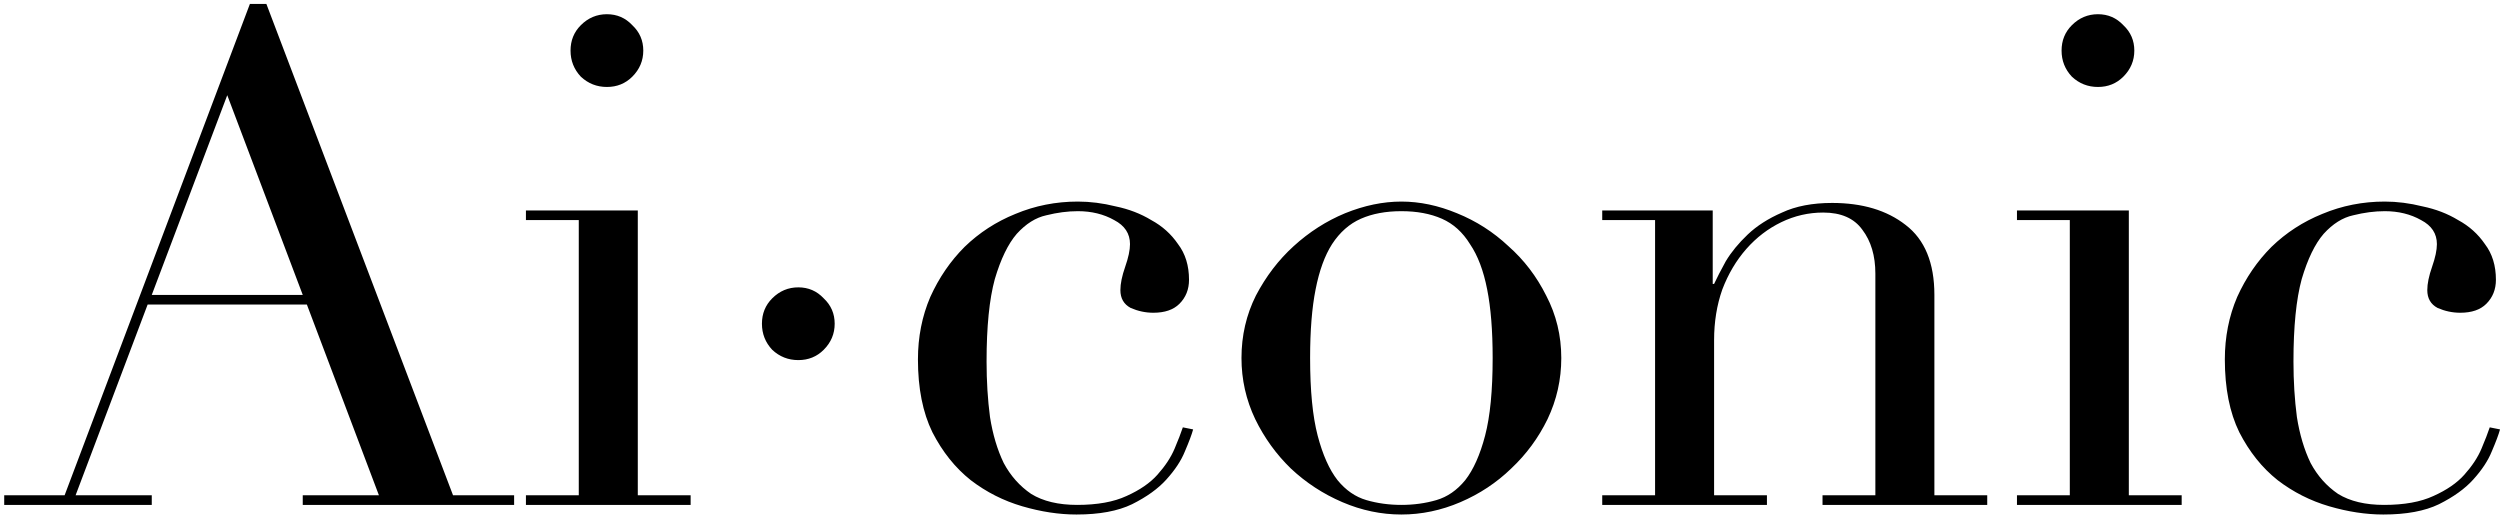 <svg width="510" height="105" viewBox="0 0 510 105" fill="none" xmlns="http://www.w3.org/2000/svg">
<path d="M46.36 19.42L30.96 60.16H61.76L46.36 19.42ZM0.86 101.04H13.18L50.98 0.8H54.34L92.42 101.04H104.88V103H61.76V101.04H77.3L62.6 62.12H30.12L15.42 101.04H30.96V103H0.86V101.04ZM116.39 10.32C116.39 8.267 117.09 6.54 118.49 5.14C119.983 3.647 121.756 2.9 123.81 2.9C125.863 2.9 127.59 3.647 128.99 5.14C130.483 6.54 131.23 8.267 131.23 10.32C131.23 12.373 130.483 14.147 128.99 15.64C127.59 17.04 125.863 17.74 123.81 17.74C121.756 17.74 119.983 17.04 118.49 15.64C117.09 14.147 116.39 12.373 116.39 10.32ZM107.29 101.04H118.07V44.9H107.29V42.94H130.11V101.04H140.89V103H107.29V101.04ZM155.435 66.04C155.435 63.987 156.135 62.26 157.535 60.86C159.029 59.367 160.802 58.62 162.855 58.62C164.909 58.62 166.635 59.367 168.035 60.86C169.529 62.26 170.275 63.987 170.275 66.04C170.275 68.093 169.529 69.867 168.035 71.36C166.635 72.76 164.909 73.46 162.855 73.46C160.802 73.46 159.029 72.76 157.535 71.36C156.135 69.867 155.435 68.093 155.435 66.04ZM243.4 87.6C243.12 88.627 242.56 90.12 241.72 92.08C240.973 93.947 239.713 95.86 237.94 97.82C236.26 99.687 233.927 101.367 230.94 102.86C228.047 104.26 224.267 104.96 219.6 104.96C216.053 104.96 212.367 104.4 208.54 103.28C204.713 102.16 201.213 100.387 198.04 97.96C194.867 95.44 192.253 92.173 190.2 88.16C188.24 84.147 187.26 79.2 187.26 73.32C187.26 68.747 188.1 64.5 189.78 60.58C191.553 56.66 193.887 53.253 196.78 50.36C199.767 47.467 203.22 45.227 207.14 43.64C211.153 41.96 215.4 41.12 219.88 41.12C222.4 41.12 224.967 41.447 227.58 42.1C230.287 42.66 232.713 43.593 234.86 44.9C237.1 46.113 238.92 47.747 240.32 49.8C241.813 51.76 242.56 54.187 242.56 57.08C242.56 59.04 241.907 60.673 240.6 61.98C239.387 63.193 237.613 63.8 235.28 63.8C233.693 63.8 232.153 63.473 230.66 62.82C229.26 62.073 228.56 60.86 228.56 59.18C228.56 57.873 228.887 56.287 229.54 54.42C230.193 52.553 230.52 51.013 230.52 49.8C230.52 47.653 229.447 46.02 227.3 44.9C225.153 43.687 222.68 43.08 219.88 43.08C217.827 43.08 215.68 43.36 213.44 43.92C211.293 44.387 209.287 45.647 207.42 47.7C205.647 49.753 204.153 52.833 202.94 56.94C201.82 61.047 201.26 66.647 201.26 73.74C201.26 77.753 201.493 81.533 201.96 85.08C202.52 88.627 203.453 91.753 204.76 94.46C206.16 97.073 208.027 99.173 210.36 100.76C212.787 102.253 215.913 103 219.74 103C223.847 103 227.207 102.393 229.82 101.18C232.527 99.967 234.627 98.52 236.12 96.84C237.707 95.067 238.873 93.293 239.62 91.52C240.367 89.747 240.927 88.3 241.3 87.18L243.4 87.6ZM267.262 73.04C267.262 79.667 267.776 84.94 268.802 88.86C269.829 92.78 271.182 95.813 272.862 97.96C274.542 100.013 276.502 101.367 278.742 102.02C280.982 102.673 283.362 103 285.882 103C288.402 103 290.782 102.673 293.022 102.02C295.262 101.367 297.222 100.013 298.902 97.96C300.582 95.813 301.936 92.78 302.962 88.86C303.989 84.94 304.502 79.667 304.502 73.04C304.502 67.44 304.129 62.773 303.382 59.04C302.636 55.213 301.469 52.133 299.882 49.8C298.389 47.373 296.476 45.647 294.142 44.62C291.809 43.593 289.056 43.08 285.882 43.08C282.709 43.08 279.956 43.593 277.622 44.62C275.289 45.647 273.329 47.373 271.742 49.8C270.249 52.133 269.129 55.213 268.382 59.04C267.636 62.773 267.262 67.44 267.262 73.04ZM253.262 73.04C253.262 68.467 254.242 64.22 256.202 60.3C258.256 56.38 260.822 53.02 263.902 50.22C267.076 47.327 270.576 45.087 274.402 43.5C278.322 41.913 282.149 41.12 285.882 41.12C289.616 41.12 293.396 41.913 297.222 43.5C301.142 45.087 304.642 47.327 307.722 50.22C310.896 53.02 313.462 56.38 315.422 60.3C317.476 64.22 318.502 68.467 318.502 73.04C318.502 77.427 317.569 81.58 315.702 85.5C313.836 89.327 311.362 92.687 308.282 95.58C305.296 98.473 301.842 100.76 297.922 102.44C294.002 104.12 289.989 104.96 285.882 104.96C281.776 104.96 277.762 104.12 273.842 102.44C269.922 100.76 266.422 98.473 263.342 95.58C260.356 92.687 257.929 89.327 256.062 85.5C254.196 81.58 253.262 77.427 253.262 73.04ZM326.855 101.04H337.635V44.9H326.855V42.94H349.395V57.92H349.675C350.235 56.707 351.029 55.167 352.055 53.3C353.175 51.433 354.669 49.613 356.535 47.84C358.402 46.067 360.735 44.573 363.535 43.36C366.335 42.053 369.742 41.4 373.755 41.4C379.915 41.4 384.909 42.893 388.735 45.88C392.655 48.867 394.615 53.627 394.615 60.16V101.04H405.395V103H371.795V101.04H382.575V55.82C382.575 52.18 381.689 49.193 379.915 46.86C378.235 44.527 375.575 43.36 371.935 43.36C368.949 43.36 366.102 44.013 363.395 45.32C360.689 46.627 358.309 48.447 356.255 50.78C354.202 53.113 352.569 55.867 351.355 59.04C350.235 62.213 349.675 65.667 349.675 69.4V101.04H360.455V103H326.855V101.04ZM420.561 10.32C420.561 8.267 421.261 6.54 422.661 5.14C424.155 3.647 425.928 2.9 427.981 2.9C430.035 2.9 431.761 3.647 433.161 5.14C434.655 6.54 435.401 8.267 435.401 10.32C435.401 12.373 434.655 14.147 433.161 15.64C431.761 17.04 430.035 17.74 427.981 17.74C425.928 17.74 424.155 17.04 422.661 15.64C421.261 14.147 420.561 12.373 420.561 10.32ZM411.461 101.04H422.241V44.9H411.461V42.94H434.281V101.04H445.061V103H411.461V101.04ZM510.007 87.6C509.727 88.627 509.167 90.12 508.327 92.08C507.581 93.947 506.321 95.86 504.547 97.82C502.867 99.687 500.534 101.367 497.547 102.86C494.654 104.26 490.874 104.96 486.207 104.96C482.661 104.96 478.974 104.4 475.147 103.28C471.321 102.16 467.821 100.387 464.647 97.96C461.474 95.44 458.861 92.173 456.807 88.16C454.847 84.147 453.867 79.2 453.867 73.32C453.867 68.747 454.707 64.5 456.387 60.58C458.161 56.66 460.494 53.253 463.387 50.36C466.374 47.467 469.827 45.227 473.747 43.64C477.761 41.96 482.007 41.12 486.487 41.12C489.007 41.12 491.574 41.447 494.187 42.1C496.894 42.66 499.321 43.593 501.467 44.9C503.707 46.113 505.527 47.747 506.927 49.8C508.421 51.76 509.167 54.187 509.167 57.08C509.167 59.04 508.514 60.673 507.207 61.98C505.994 63.193 504.221 63.8 501.887 63.8C500.301 63.8 498.761 63.473 497.267 62.82C495.867 62.073 495.167 60.86 495.167 59.18C495.167 57.873 495.494 56.287 496.147 54.42C496.801 52.553 497.127 51.013 497.127 49.8C497.127 47.653 496.054 46.02 493.907 44.9C491.761 43.687 489.287 43.08 486.487 43.08C484.434 43.08 482.287 43.36 480.047 43.92C477.901 44.387 475.894 45.647 474.027 47.7C472.254 49.753 470.761 52.833 469.547 56.94C468.427 61.047 467.867 66.647 467.867 73.74C467.867 77.753 468.101 81.533 468.567 85.08C469.127 88.627 470.061 91.753 471.367 94.46C472.767 97.073 474.634 99.173 476.967 100.76C479.394 102.253 482.521 103 486.347 103C490.454 103 493.814 102.393 496.427 101.18C499.134 99.967 501.234 98.52 502.727 96.84C504.314 95.067 505.481 93.293 506.227 91.52C506.974 89.747 507.534 88.3 507.907 87.18L510.007 87.6Z" fill="black"/>
</svg>
